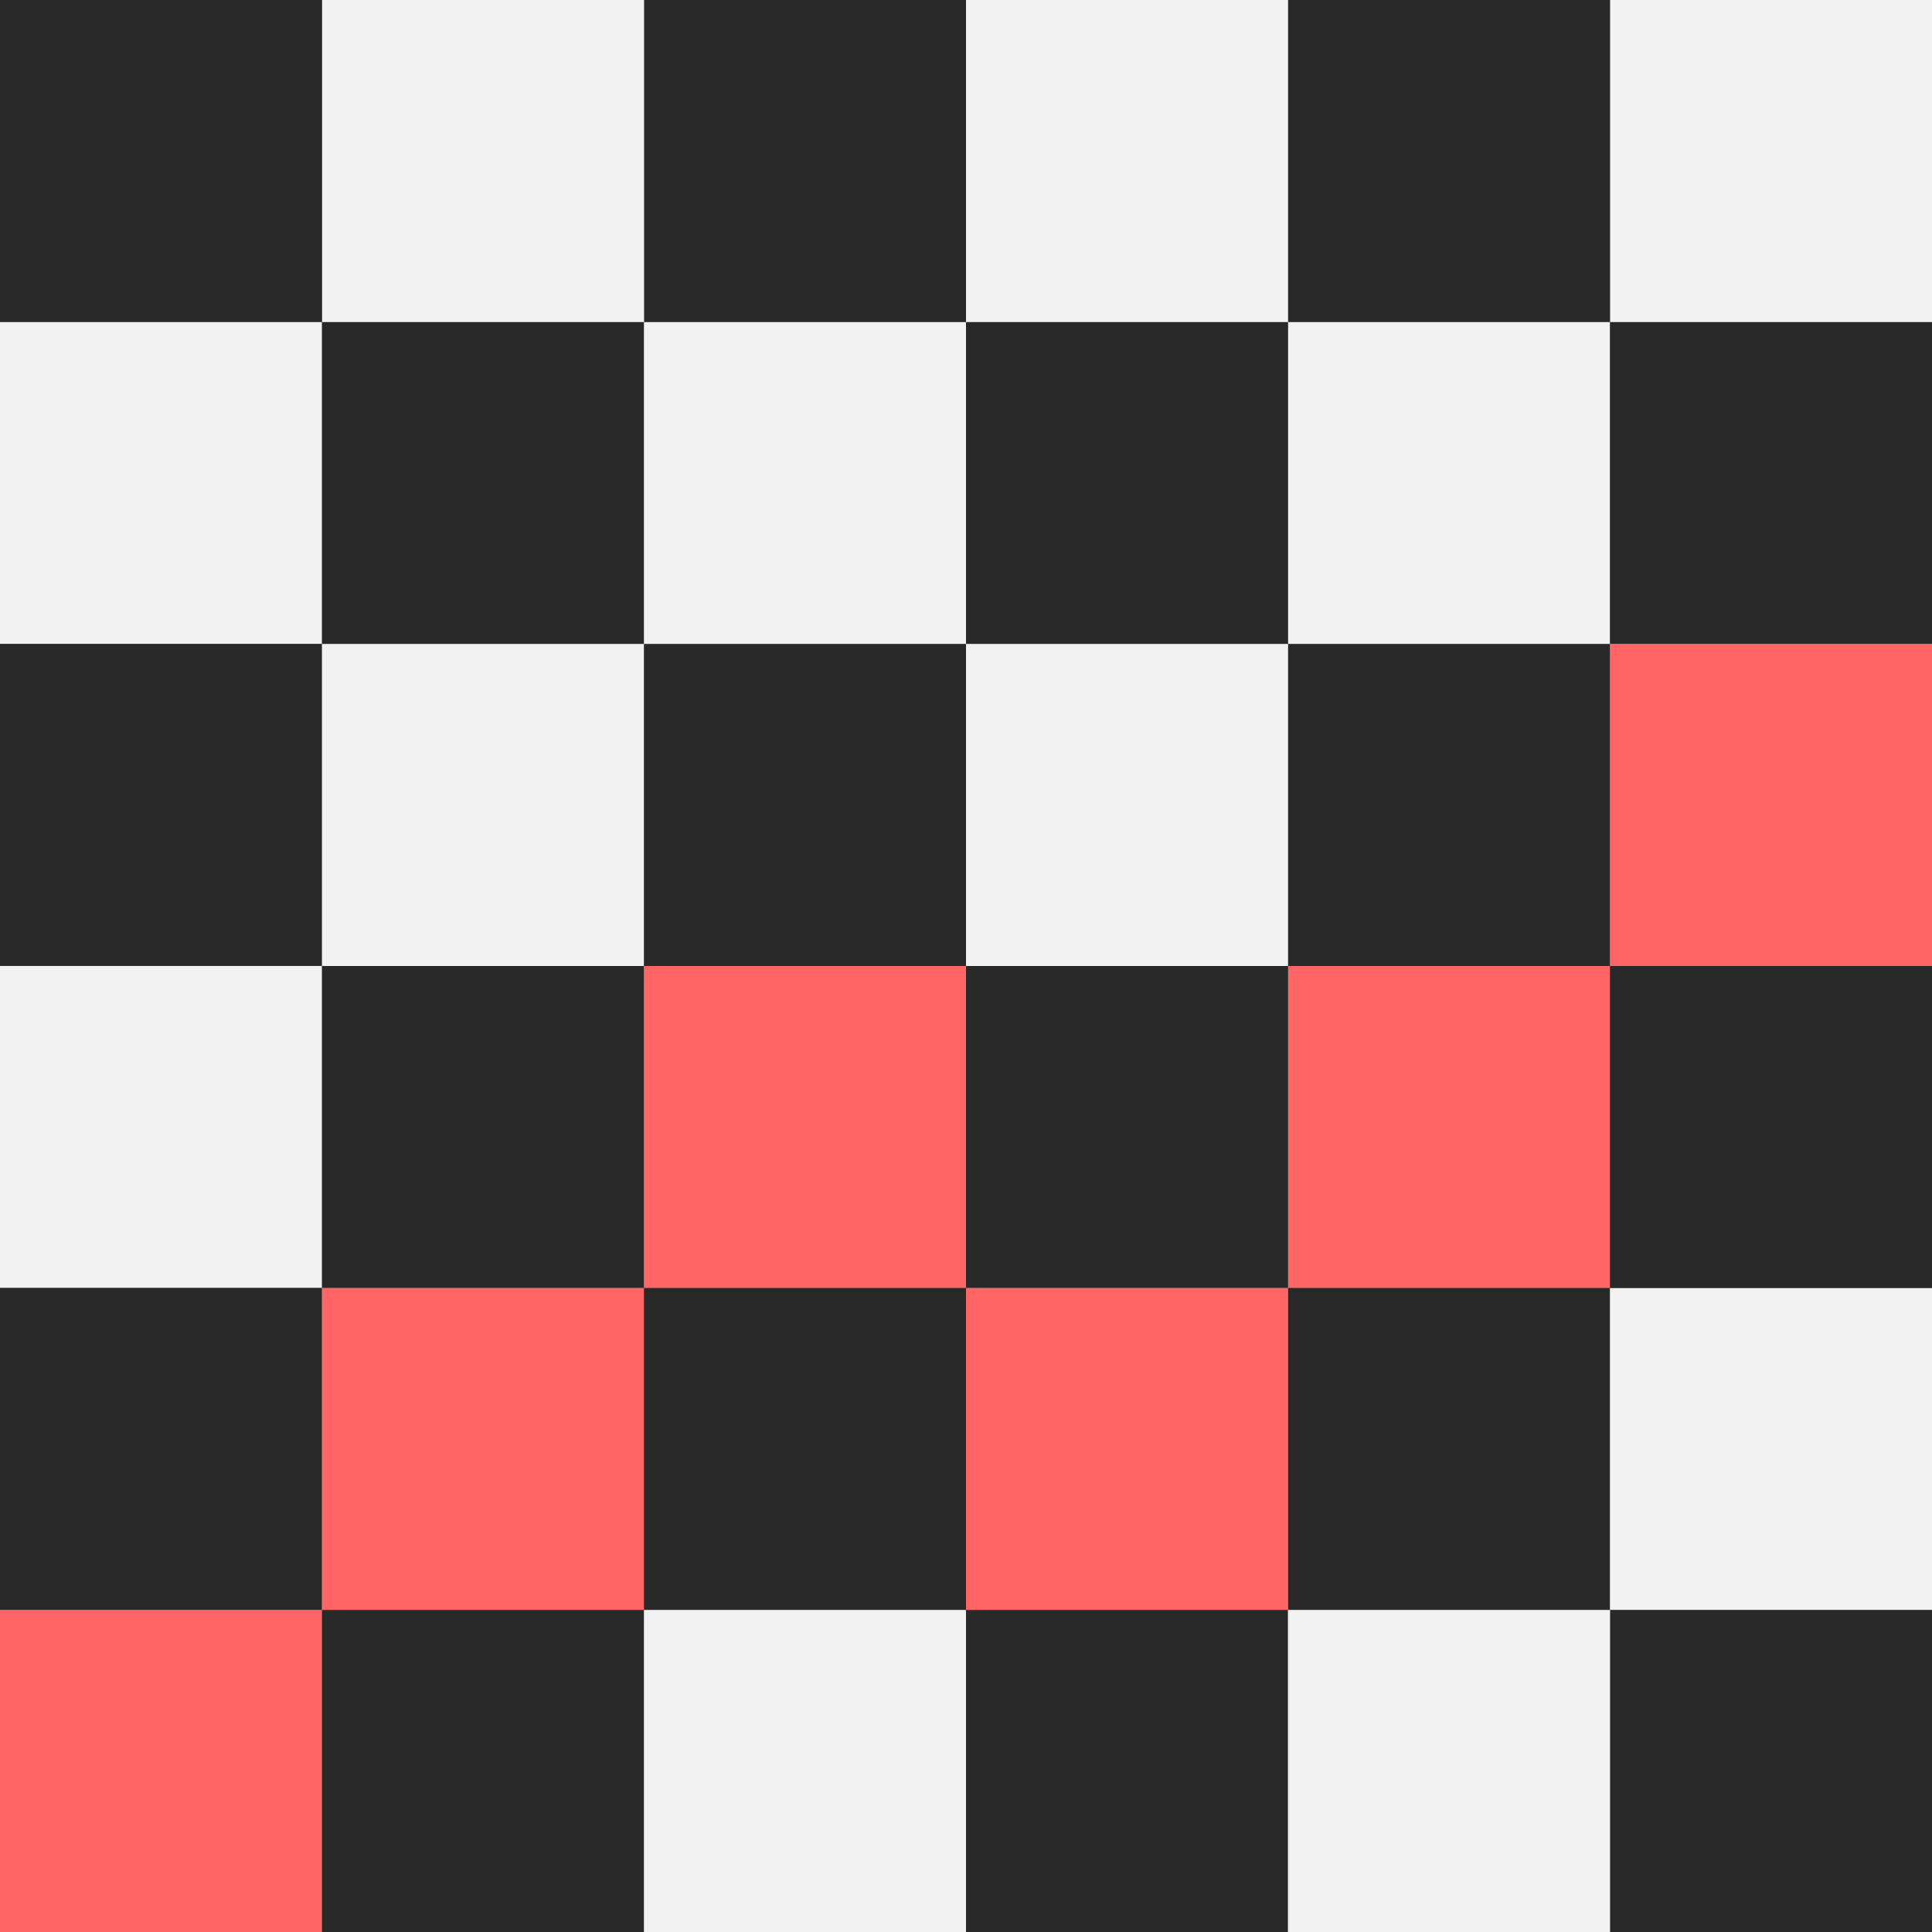 <svg xmlns="http://www.w3.org/2000/svg" width="24" height="24" viewBox="0 0 24 24">
  <rect x="0" y="0" width="24" height="24" fill="#808080" stroke="none"/>
  <g fill="none" fill-rule="evenodd">
    <polygon fill="#F2F2F2" points="0 8 4 8 4 4 0 4"/>
    <polygon fill="#F2F2F2" points="16 8 20 8 20 4 16 4"/>
    <polygon fill="#292929" points="4 8 8 8 8 4 4 4"/>
    <polygon fill="#292929" points="12 8 16 8 16 4 12 4"/>
    <polygon fill="#F2F2F2" points="8 8 12 8 12 4 8 4"/>
    <polygon fill="#292929" points="0 11.999 4 11.999 4 7.999 0 7.999"/>
    <polygon fill="#F2F2F2" points="4 12 8 12 8 8 4 8"/>
    <polygon fill="#292929" points="8 12 12 12 12 8 8 8"/>
    <polygon fill="#292929" points="16 12 20 12 20 8 16 8"/>
    <polygon fill="#F2F2F2" points="12 12 16 12 16 8 12 8"/>
    <polygon fill="#F2F2F2" points="0 16 4 16 4 12 0 12"/>
    <polygon fill="#FF6665" points="16 16 20 16 20 12 16 12"/>
    <polygon fill="#292929" points="4 16 8 16 8 12 4 12"/>
    <polygon fill="#292929" points="12 16 16 16 16 12 12 12"/>
    <polygon fill="#FF6665" points="8 16 12 16 12 12 8 12"/>
    <polygon fill="#292929" points="0 19.999 4 19.999 4 15.999 0 15.999"/>
    <polygon fill="#FF6665" points="4 20 8 20 8 16 4 16"/>
    <polygon fill="#292929" points="8 20 12 20 12 16 8 16"/>
    <polygon fill="#292929" points="16 20 20 20 20 16 16 16"/>
    <polygon fill="#292929" points="20 8 24 8 24 4 20 4"/>
    <polygon fill="#FF6665" points="20 11.999 24 11.999 24 7.999 20 7.999"/>
    <polygon fill="#F2F2F2" points="20 19.999 24 19.999 24 15.999 20 15.999"/>
    <polygon fill="#292929" points="20 16 24 16 24 12 20 12"/>
    <polygon fill="#FF6665" points="12 20 16 20 16 16 12 16"/>
    <polygon fill="#292929" points="20 24 24 24 24 20 20 20"/>
    <polygon fill="#FF6665" points="0 24 4 24 4 20 0 20"/>
    <polygon fill="#292929" points="4 24 8 24 8 20 4 20"/>
    <polygon fill="#292929" points="12 24 16 24 16 20 12 20"/>
    <polygon fill="#F2F2F2" points="16 24 20 24 20 20 16 20"/>
    <polygon fill="#F2F2F2" points="8 24 12 24 12 20 8 20"/>
    <polygon fill="#F2F2F2" points="20 4 24 4 24 0 20 0"/>
    <polygon fill="#292929" points="16 4 20 4 20 0 16 0"/>
    <polygon fill="#F2F2F2" points="12 4 16 4 16 0 12 0"/>
    <polygon fill="#292929" points="8 4 12 4 12 0 8 0"/>
    <polygon fill="#F2F2F2" points="4 4 8 4 8 0 4 0"/>
    <polygon fill="#292929" points="0 4 4 4 4 0 0 0"/>
  </g>
</svg>
